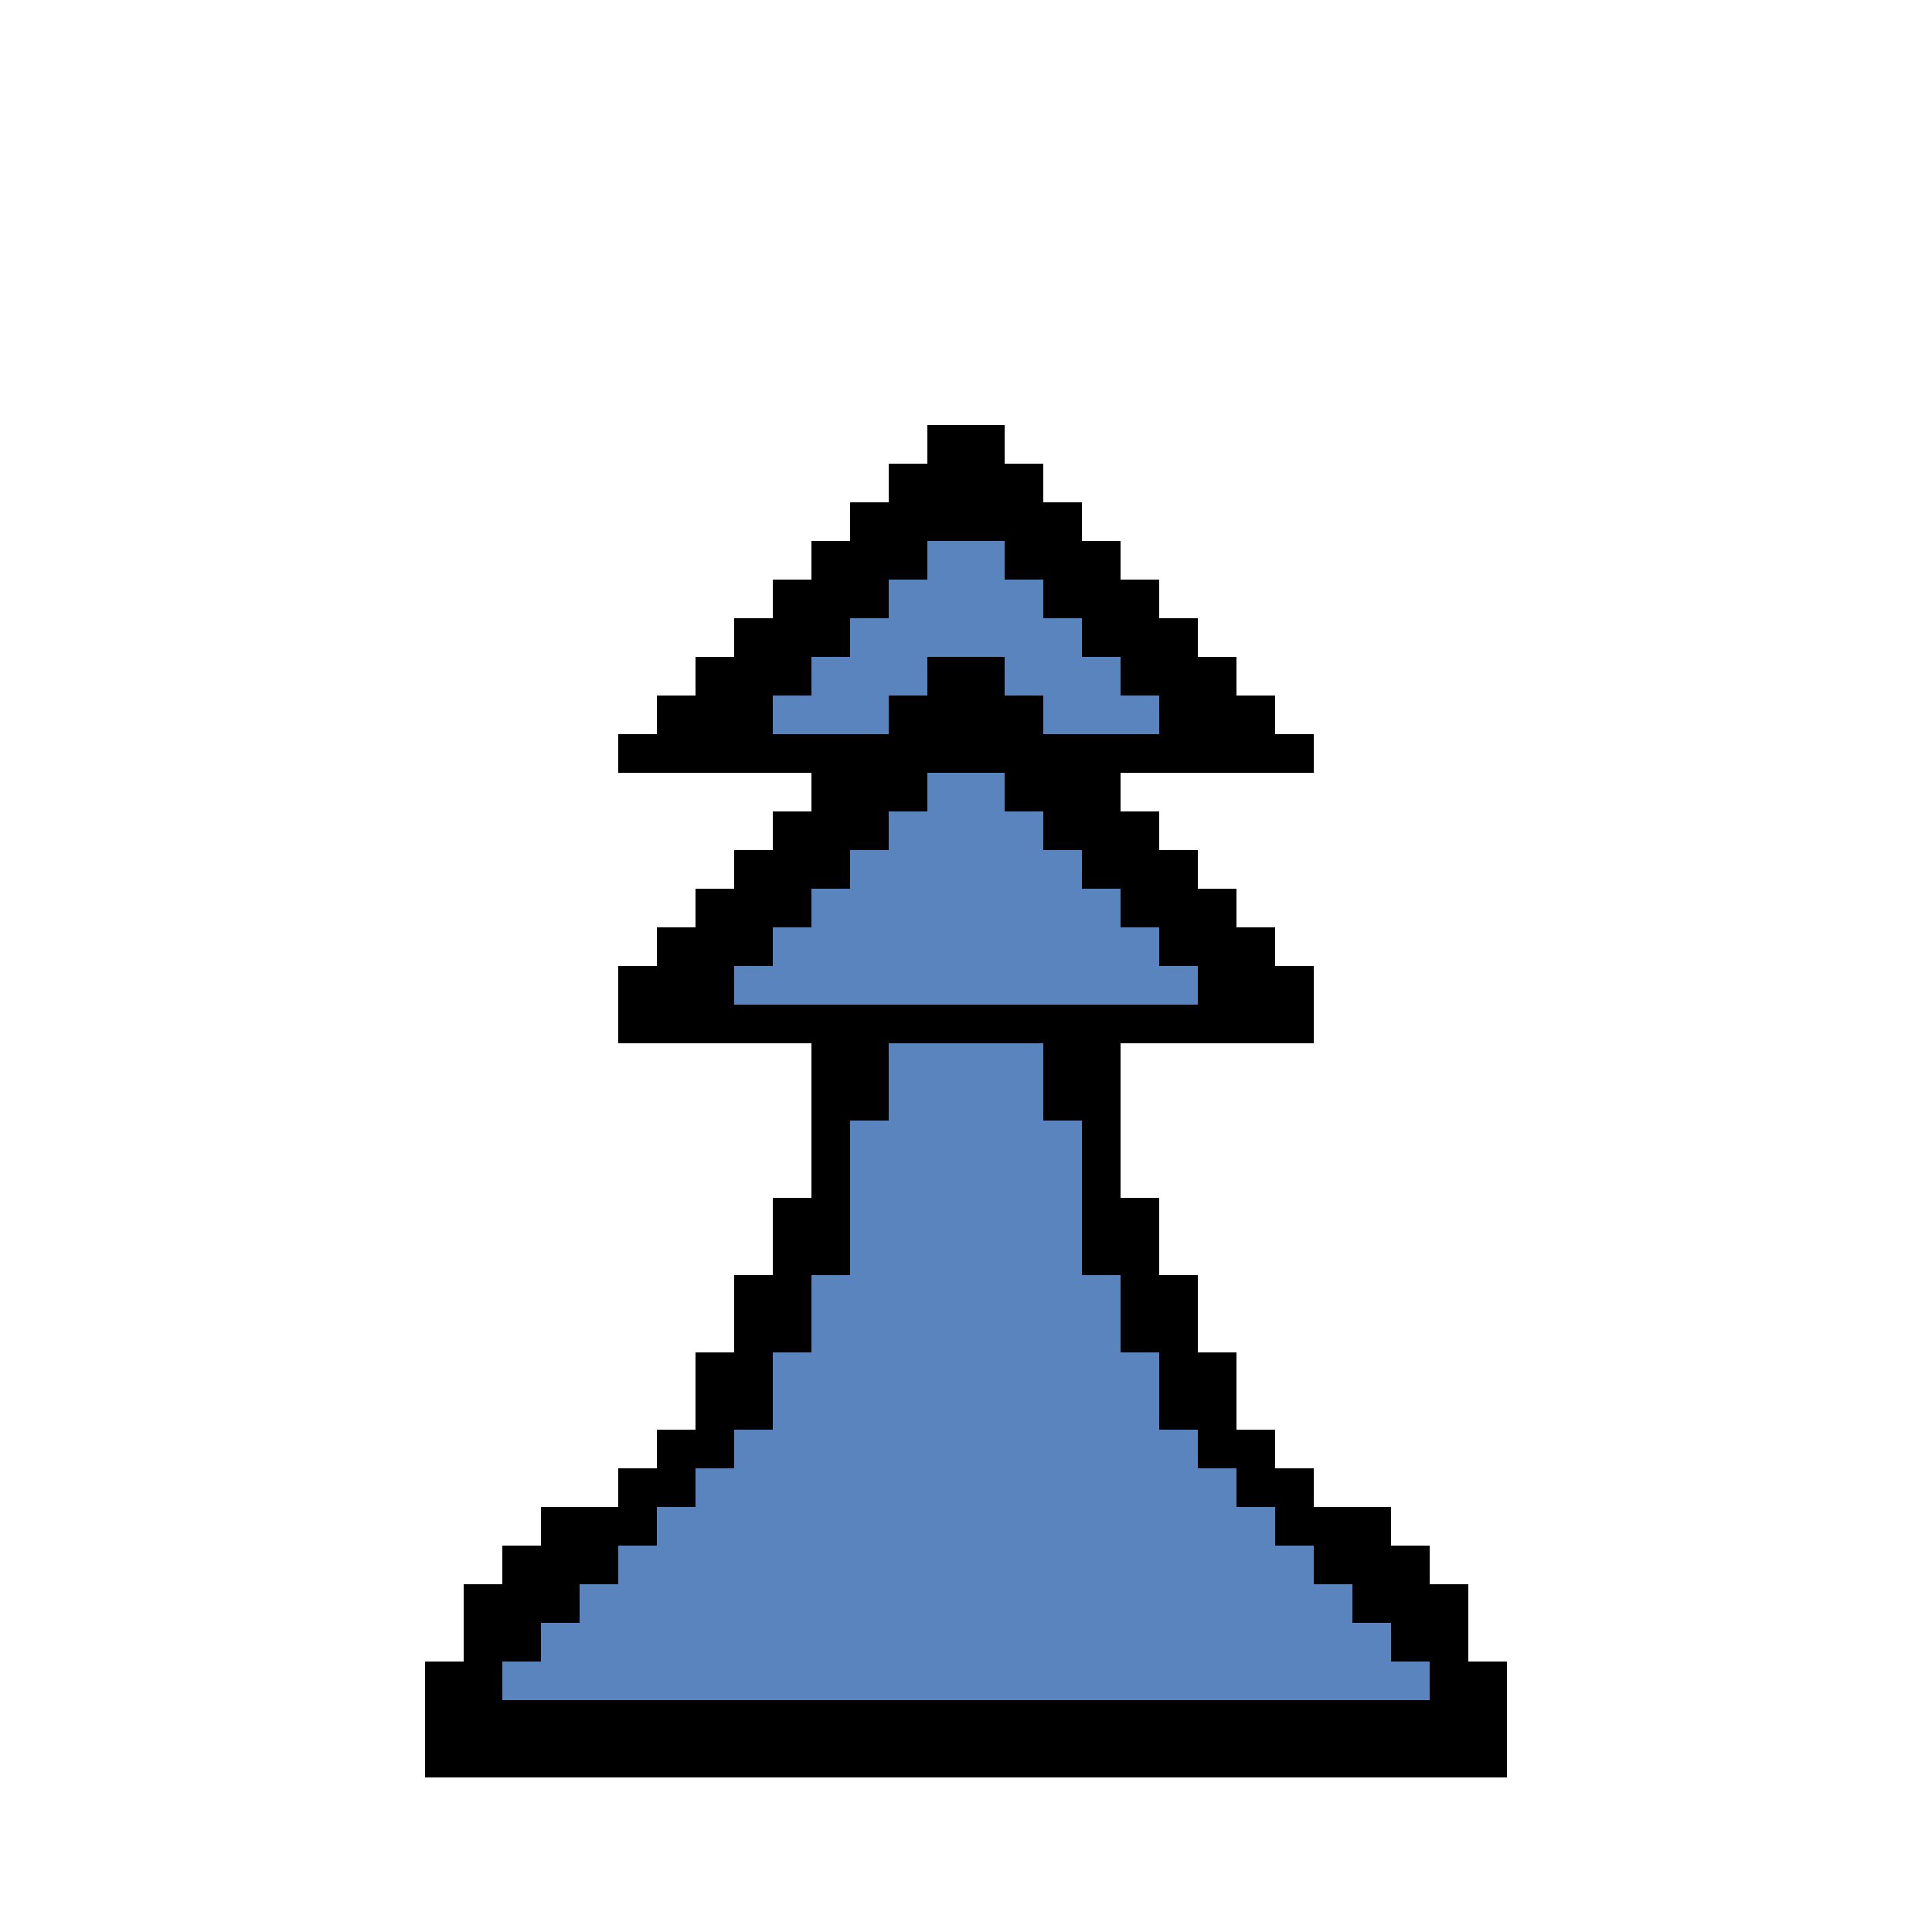 <svg xmlns="http://www.w3.org/2000/svg" viewBox="0 -0.5 50 50" shape-rendering="crispEdges">
<path stroke="#000000" d="M24 11h2M23 12h4M22 13h6M21 14h3M26 14h3M20 15h3M27 15h3M19 16h3M28 16h3M18 17h3M24 17h2M29 17h3M17 18h3M23 18h4M30 18h3M16 19h18M21 20h3M26 20h3M20 21h3M27 21h3M19 22h3M28 22h3M18 23h3M29 23h3M17 24h3M30 24h3M16 25h3M31 25h3M16 26h18M21 27h2M27 27h2M21 28h2M27 28h2M21 29h1M28 29h1M21 30h1M28 30h1M20 31h2M28 31h2M20 32h2M28 32h2M19 33h2M29 33h2M19 34h2M29 34h2M18 35h2M30 35h2M18 36h2M30 36h2M17 37h2M31 37h2M16 38h2M32 38h2M14 39h3M33 39h3M13 40h3M34 40h3M12 41h3M35 41h3M12 42h2M36 42h2M11 43h2M37 43h2M11 44h28M11 45h28" />
<path stroke="#5984bd" d="M24 14h2M23 15h4M22 16h6M21 17h3M26 17h3M20 18h3M27 18h3M24 20h2M23 21h4M22 22h6M21 23h8M20 24h10M19 25h12M23 27h4M23 28h4M22 29h6M22 30h6M22 31h6M22 32h6M21 33h8M21 34h8M20 35h10M20 36h10M19 37h12M18 38h14M17 39h16M16 40h18M15 41h20M14 42h22M13 43h24" />
</svg>